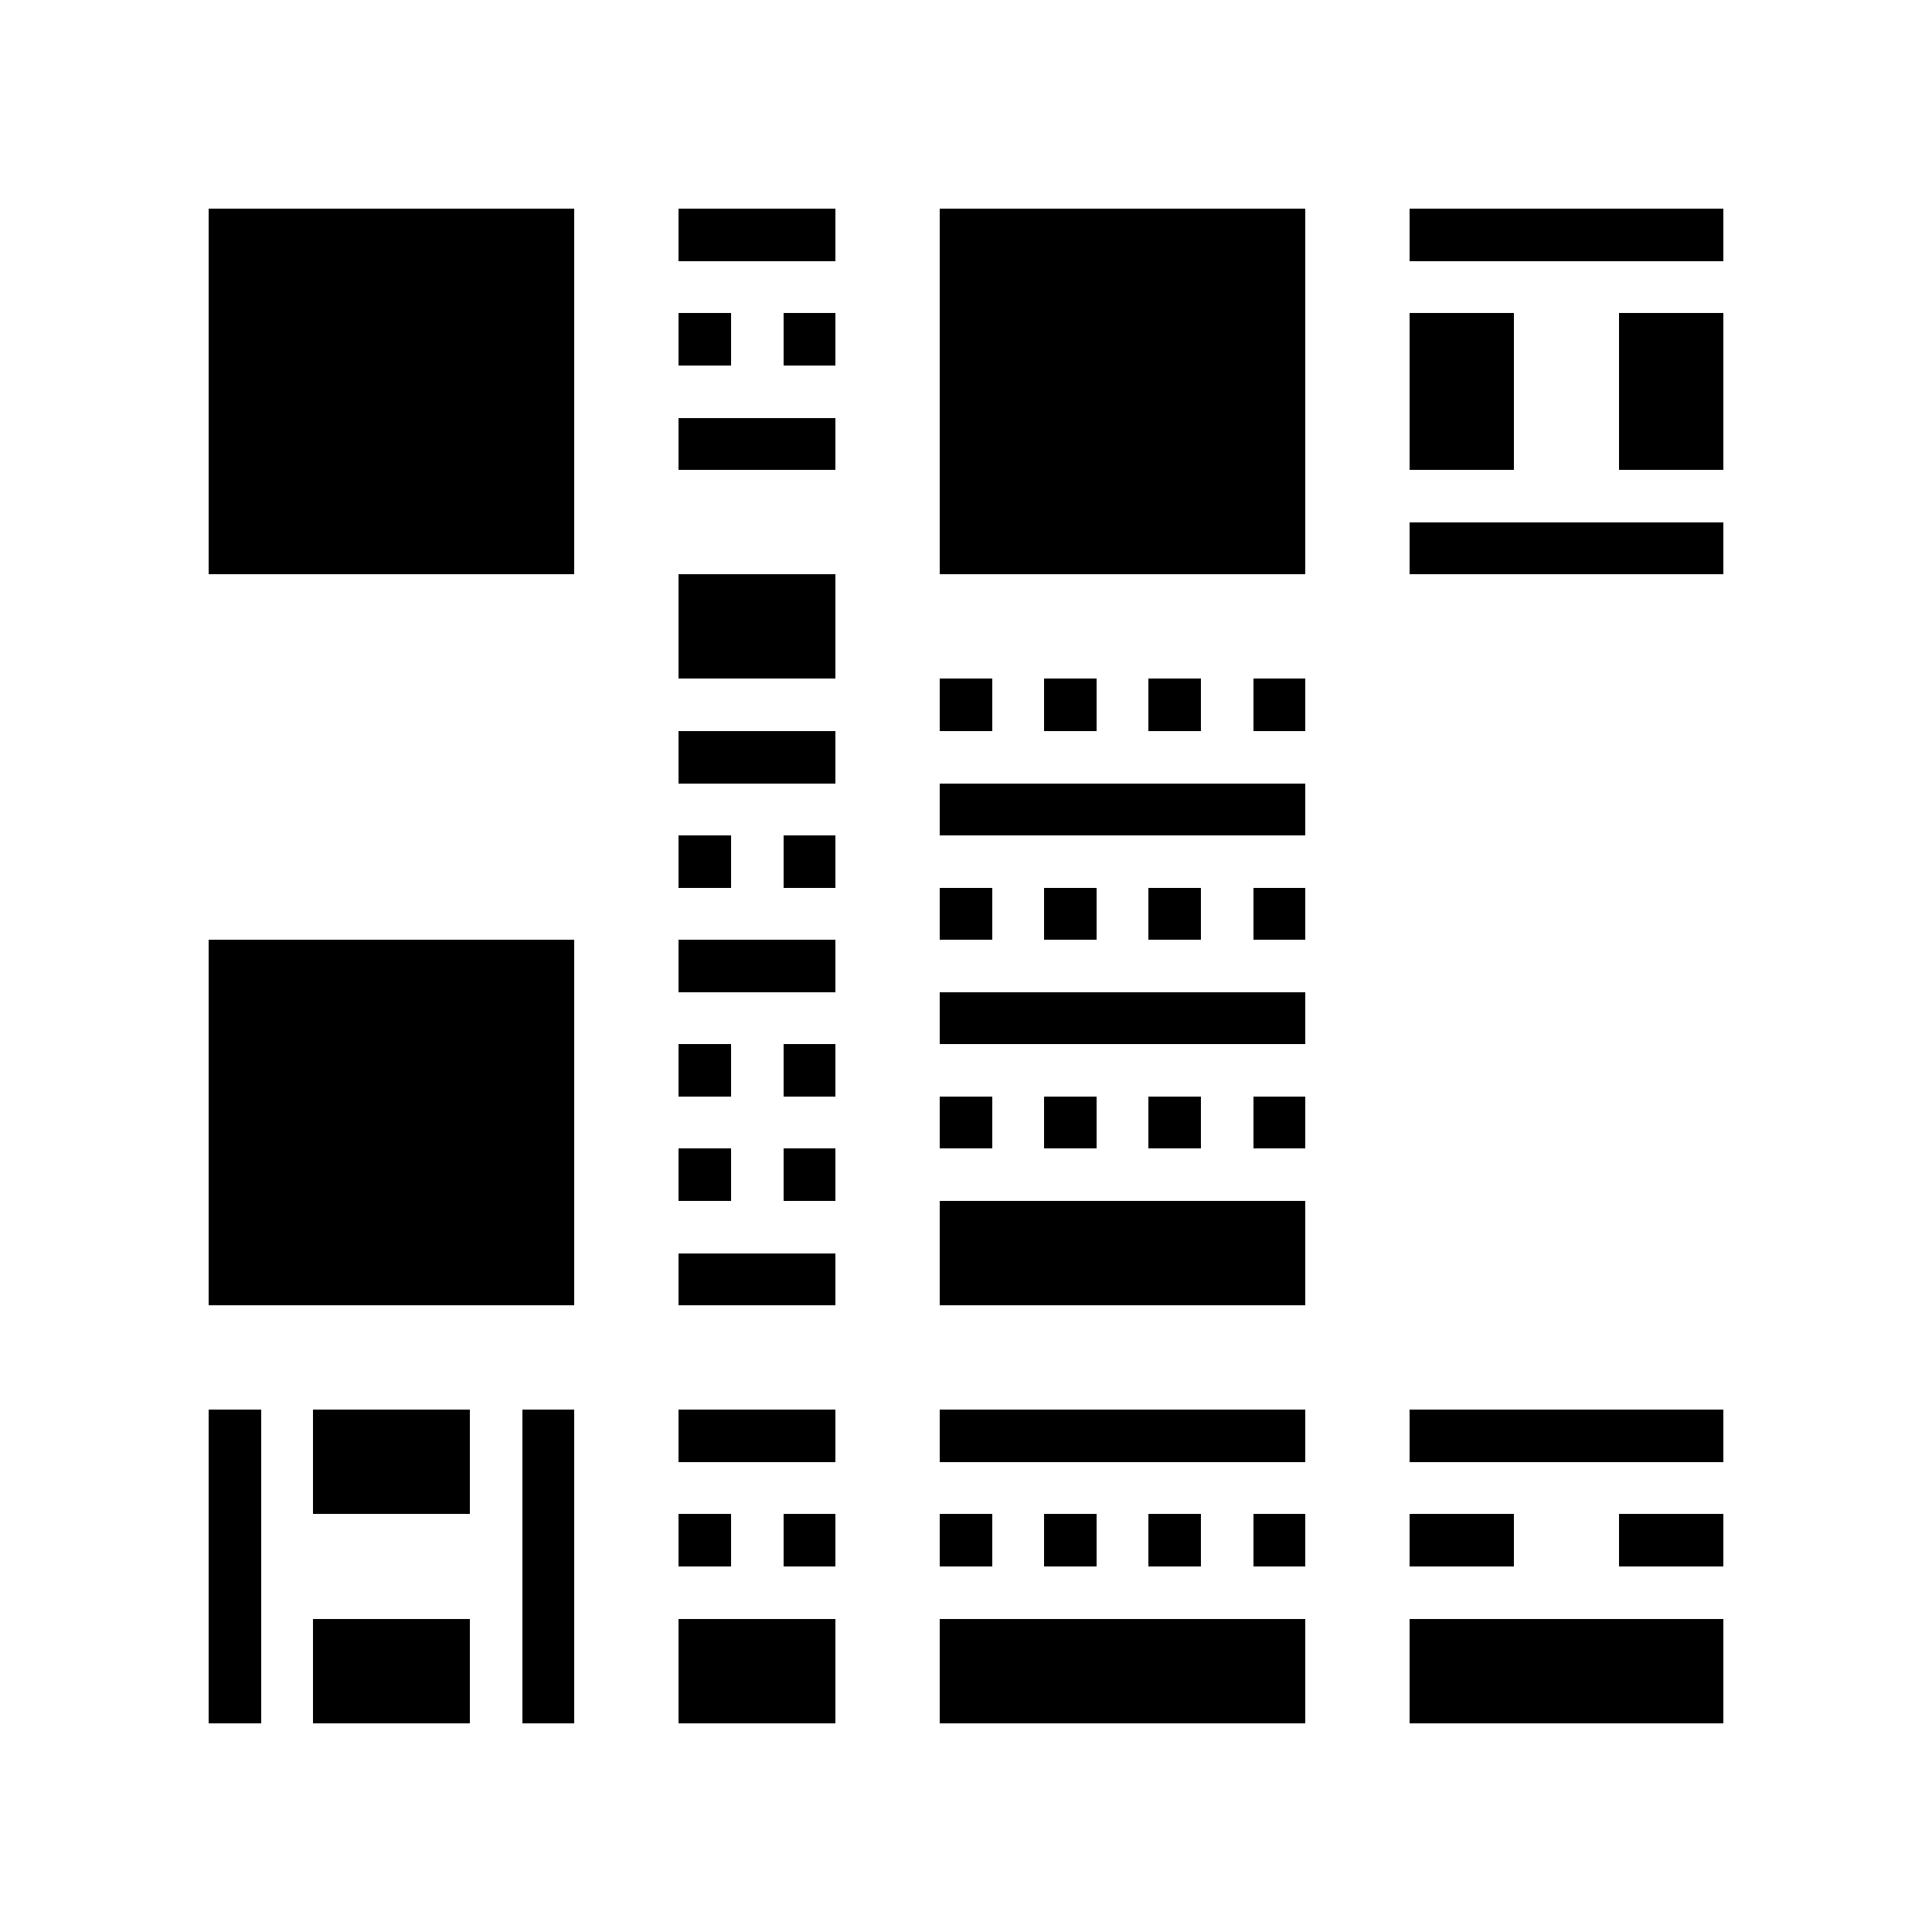 <svg xmlns="http://www.w3.org/2000/svg" viewBox="0 0 37 37" shape-rendering="crispEdges">
    <path fill="#ffffff" d="M0 0h37v37H0z"/>
    <path fill="#000000" d="M4 4h7v7h-7zM18 4h7v7h-7zM4 18h7v7h-7zM13 4h3v1h-3zM13 6h1v1h-1zM15 6h1v1h-1zM13 8h3v1h-3zM13 11h3v2h-3zM13 14h3v1h-3zM13 16h1v1h-1zM15 16h1v1h-1zM13 18h3v1h-3zM13 20h1v1h-1zM15 20h1v1h-1zM13 22h1v1h-1zM15 22h1v1h-1zM13 24h3v1h-3zM18 13h1v1h-1zM20 13h1v1h-1zM22 13h1v1h-1zM24 13h1v1h-1zM18 15h7v1h-7zM18 17h1v1h-1zM20 17h1v1h-1zM22 17h1v1h-1zM24 17h1v1h-1zM18 19h7v1h-7zM18 21h1v1h-1zM20 21h1v1h-1zM22 21h1v1h-1zM24 21h1v1h-1zM18 23h7v2h-7zM27 4h6v1h-6zM27 6h2v3h-2zM31 6h2v3h-2zM27 10h6v1h-6zM4 27h1v6h-1zM6 27h3v2h-3zM6 31h3v2h-3zM10 27h1v6h-1zM13 27h3v1h-3zM13 29h1v1h-1zM15 29h1v1h-1zM13 31h3v2h-3zM18 27h7v1h-7zM18 29h1v1h-1zM20 29h1v1h-1zM22 29h1v1h-1zM24 29h1v1h-1zM18 31h7v2h-7zM27 27h6v1h-6zM27 29h2v1h-2zM31 29h2v1h-2zM27 31h6v2h-6z"/>
    <path stroke="#000000" d="M6 6h3v3h-3zM20 6h3v3h-3zM6 20h3v3h-3z"/>
</svg> 